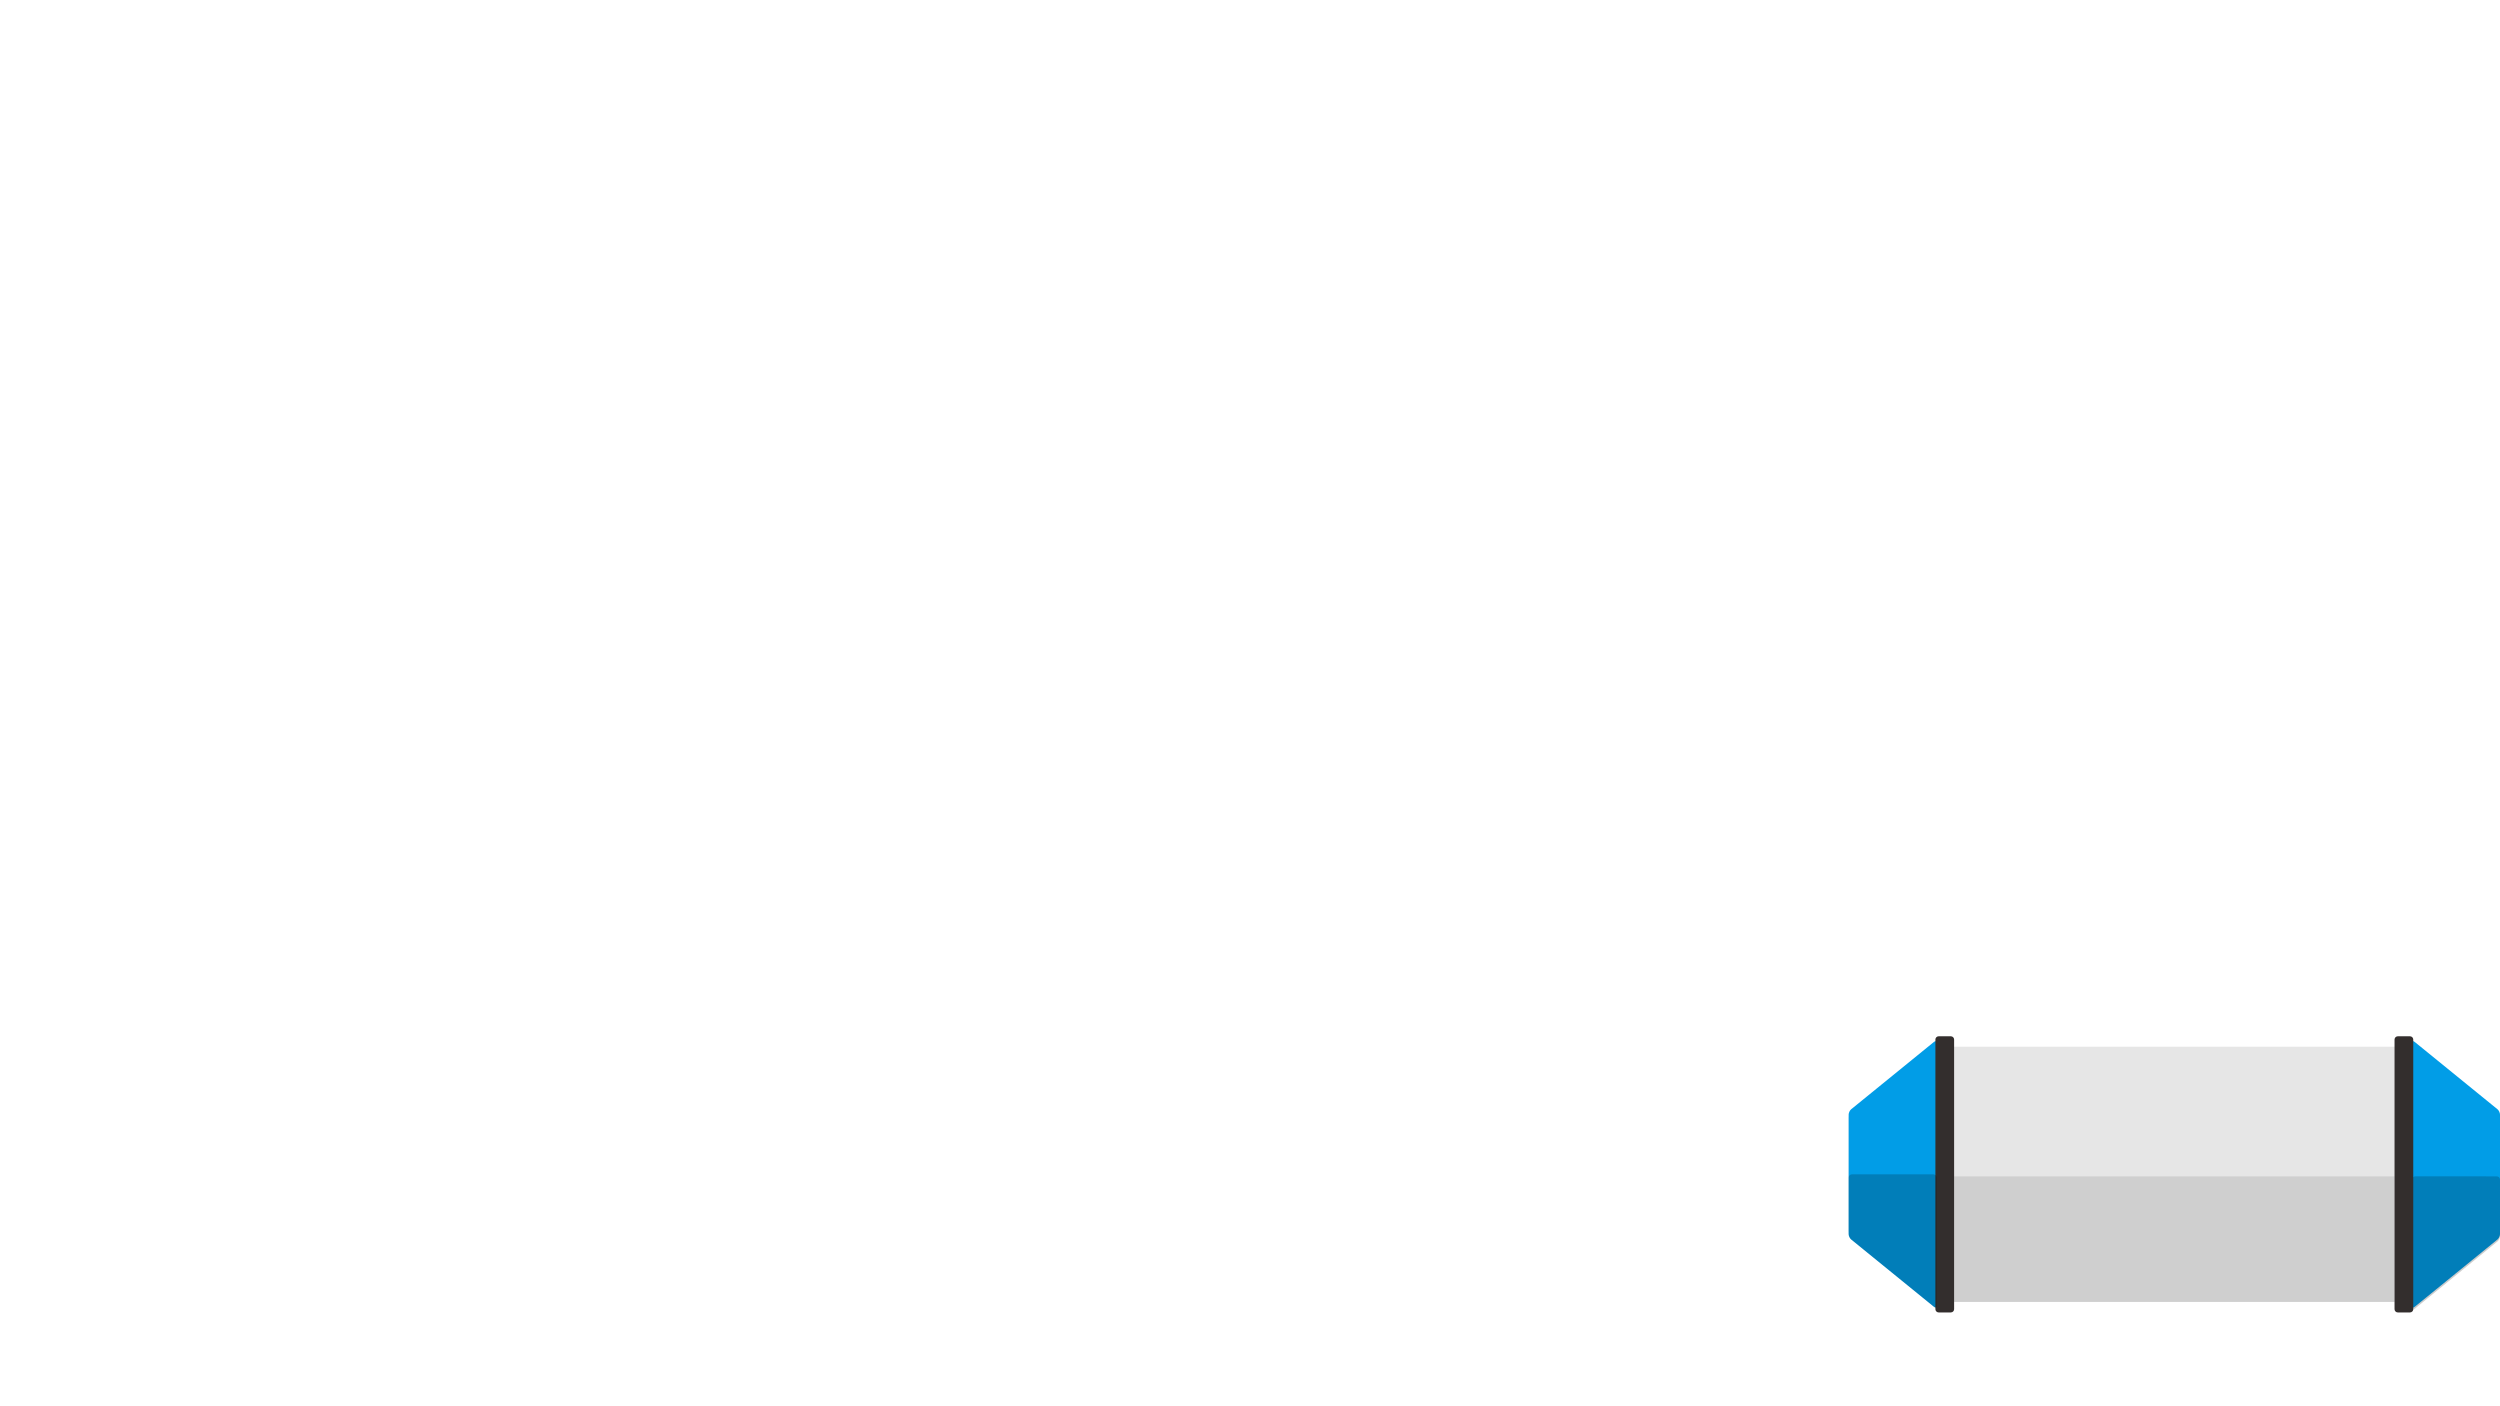 <?xml version="1.0" encoding="utf-8"?>
<!-- Generator: Adobe Illustrator 16.0.0, SVG Export Plug-In . SVG Version: 6.00 Build 0)  -->
<!DOCTYPE svg PUBLIC "-//W3C//DTD SVG 1.1//EN" "http://www.w3.org/Graphics/SVG/1.1/DTD/svg11.dtd">
<svg version="1.1" id="finalPageCapsule" xmlns="http://www.w3.org/2000/svg" xmlns:xlink="http://www.w3.org/1999/xlink" x="0px"
	 y="0px" width="3840px" height="2160px" viewBox="0 0 3840 2160" enable-background="new 0 0 3840 2160" xml:space="preserve">
<g>
	<g>
		<path fill="#E6E6E6" d="M3708.724,1610.873c-2.178-1.678-6.209-3.052-8.959-3.052h-720c-2.75,0-6.782,1.374-8.96,3.052
			l-127.314,98.13c-2.178,1.679-3.96,5.302-3.96,8.052l-0.001,173.529c0,2.75,1.782,6.374,3.96,8.052l127.314,98.13
			c2.177,1.679,6.21,3.052,8.96,3.052h720c2.75,0,6.781-1.374,8.959-3.052l127.315-98.13c2.178-1.679,3.961-5.302,3.961-8.052
			v-173.529c0-2.75-1.783-6.374-3.961-8.052L3708.724,1610.873z"/>
	</g>
	<g>
		<path fill="#019DE7" d="M2974.764,2005.661c0,2.75-1.746,3.58-3.879,1.845l-127.477-103.69c-2.133-1.735-3.879-5.405-3.879-8.155
			l0.001-183.682c0-2.75,1.746-6.42,3.879-8.155l127.477-103.69c2.133-1.735,3.879-0.905,3.879,1.845L2974.764,2005.661z"/>
	</g>
	<g>
		<path fill="#332E2D" d="M3001.516,2010.915c0,2.75-2.25,5-5,5h-18.752c-2.75,0-5-2.25-5-5l0.001-414.189c0-2.75,2.25-5,5-5h18.752
			c2.75,0,5,2.25,5,5L3001.516,2010.915z"/>
	</g>
	<g>
		<path fill="#019DE7" d="M3704.765,1601.979c0-2.75,1.746-3.581,3.879-1.845l127.477,103.69c2.133,1.735,3.879,5.405,3.879,8.155
			v183.682c0,2.75-1.746,6.42-3.879,8.155l-127.477,103.69c-2.133,1.735-3.879,0.905-3.879-1.845V1601.979z"/>
	</g>
	<g opacity="0.2">
		<path d="M3835,1806.903c2.75,0,5,2.25,5,5v86.841c0,2.75-1.746,6.42-3.879,8.155l-127.477,103.69
			c-2.133,1.735-3.879,0.905-3.879-1.845v-196.841c0-2.75,2.25-5,5-5H3835z"/>
	</g>
	<g opacity="0.2">
		<path d="M2844.531,1803.819c-2.75,0-5,2.25-5,5l-0.001,86.841c0,2.75,1.746,6.42,3.879,8.155l127.477,103.69
			c2.133,1.735,3.879,0.905,3.879-1.845l0.001-196.841c0-2.75-2.25-5-5-5H2844.531z"/>
	</g>
	<g>
		<path fill="#332E2D" d="M3678.013,1596.725c0-2.75,2.25-5,5-5h18.752c2.75,0,5,2.25,5,5v414.189c0,2.75-2.25,5-5,5h-18.752
			c-2.75,0-5-2.25-5-5V1596.725z"/>
	</g>
	<rect x="3001.517" y="1806.903" opacity="0.1" width="676.497" height="192.916"/>
</g>
</svg>
